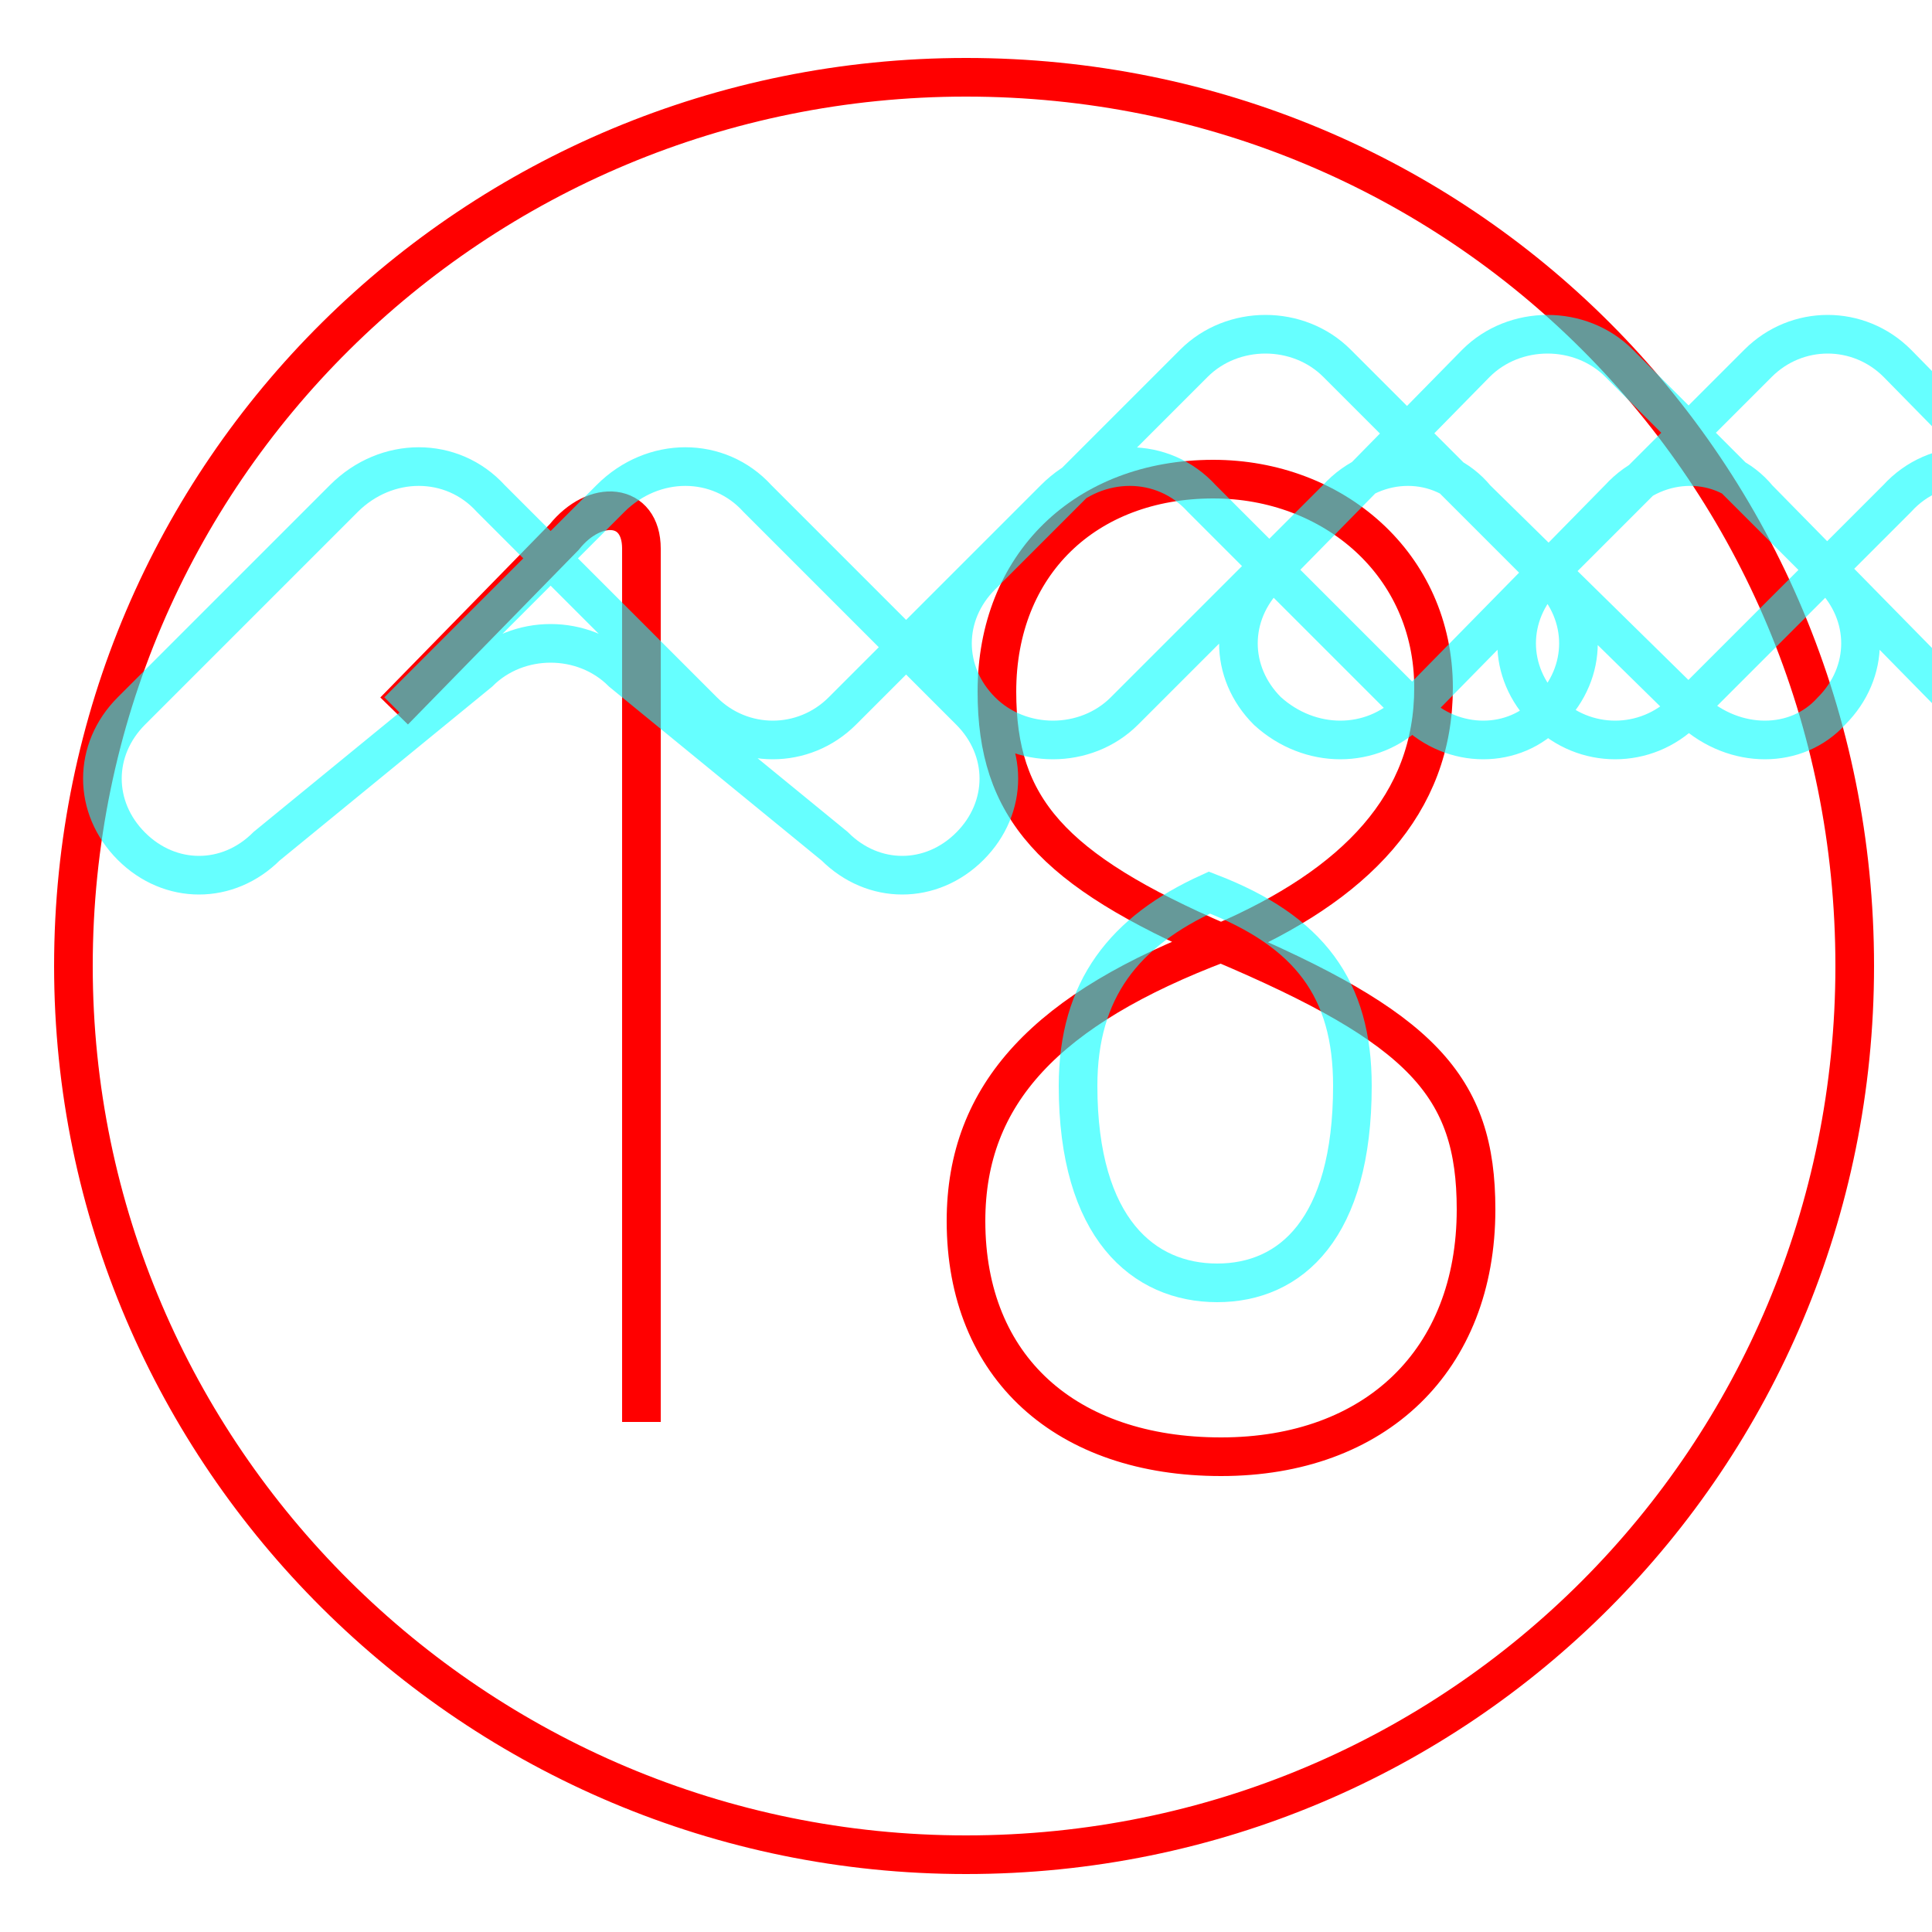 <?xml version='1.0' encoding='utf8'?>
<svg viewBox="0.0 -6.0 50.0 50.0" version="1.1" xmlns="http://www.w3.org/2000/svg">
<rect x="0.0" y="-6.0" width="50.0" height="50.0" fill="#333333" stroke="none"/>
<rect x="-1000" y="-1000" width="2000" height="2000" stroke="white" fill="white"/>
<g style="fill:none;stroke:rgba(255, 0, 0, 1);  stroke-width:1"><path d="M 10.2 -25.6 L 14.6 -30.1 C 15.4 -31.1 16.6 -31.0 16.6 -29.8 L 16.6 -7.2 M 31.6 -19.6 C 35.1 -21.1 37.1 -23.2 37.1 -26.2 C 37.1 -29.4 34.5 -31.6 31.4 -31.6 C 28.1 -31.6 25.8 -29.4 25.8 -26.1 C 25.8 -23.1 27.2 -21.5 31.6 -19.6 Z M 25.0 -42.0 C 12.3 -42.0 1.9 -31.8 1.9 -19.0 C 1.9 -6.3 12.3 4.0 25.0 4.0 C 37.8 4.0 48.0 -6.3 48.0 -19.0 C 48.0 -31.8 37.8 -42.0 25.0 -42.0 Z M 31.6 -19.6 C 36.8 -17.4 38.2 -15.9 38.2 -12.7 C 38.2 -8.8 35.6 -6.3 31.6 -6.3 C 27.6 -6.3 25.0 -8.6 25.0 -12.4 C 25.0 -15.7 27.1 -17.9 31.6 -19.6 Z" transform="translate(0.0 38.0)" />
</g>
<g style="fill:none;stroke:rgba(0, 255, 255, 0.6);  stroke-width:1">
<path d="M 10.3 -25.6 L 15.8 -31.1 C 16.9 -32.2 18.6 -32.2 19.6 -31.1 L 25.1 -25.6 C 26.1 -24.6 26.1 -23.1 25.1 -22.1 C 24.1 -21.1 22.6 -21.1 21.6 -22.1 L 16.1 -26.6 C 15.1 -27.6 13.4 -27.6 12.4 -26.6 L 6.9 -22.1 C 5.9 -21.1 4.4 -21.1 3.4 -22.1 C 2.4 -23.1 2.4 -24.6 3.4 -25.6 L 8.9 -31.1 C 10.0 -32.2 11.7 -32.2 12.7 -31.1 L 18.2 -25.6 C 19.2 -24.6 20.8 -24.6 21.8 -25.6 L 27.3 -31.1 C 28.4 -32.2 30.1 -32.2 31.1 -31.1 L 36.6 -25.6 C 37.6 -24.6 39.2 -24.6 40.1 -25.6 C 41.1 -26.6 41.1 -28.1 40.1 -29.1 L 34.6 -34.6 C 33.6 -35.6 31.9 -35.6 30.9 -34.6 L 25.4 -29.1 C 24.4 -28.1 24.4 -26.6 25.4 -25.6 C 26.4 -24.6 28.1 -24.6 29.1 -25.6 L 34.6 -31.1 C 35.6 -32.2 37.3 -32.2 38.2 -31.1 L 43.8 -25.6 C 44.9 -24.6 46.5 -24.6 47.4 -25.6 C 48.4 -26.6 48.4 -28.1 47.4 -29.1 L 41.9 -34.6 C 40.9 -35.6 39.2 -35.6 38.2 -34.6 L 32.8 -29.1 C 31.8 -28.1 31.8 -26.6 32.8 -25.6 C 33.9 -24.6 35.5 -24.6 36.5 -25.6 L 41.9 -31.1 C 42.9 -32.2 44.6 -32.2 45.5 -31.1 L 50.9 -25.6 C 51.9 -24.6 53.5 -24.6 54.5 -25.6 C 55.6 -26.6 55.6 -28.1 54.5 -29.1 L 49.1 -34.6 C 48.1 -35.6 46.5 -35.6 45.5 -34.6 L 40.0 -29.1 C 39.0 -28.1 39.0 -26.6 40.0 -25.6 C 41.0 -24.6 42.6 -24.6 43.6 -25.6 L 49.1 -31.1 C 50.1 -32.2 51.8 -32.2 52.8 -31.1 L 54.5 -29.1 M 31.3 -20.9 C 29.1 -19.9 27.9 -18.4 27.9 -15.9 C 27.9 -12.2 29.6 -10.8 31.5 -10.8 C 33.4 -10.8 35.0 -12.2 35.0 -15.9 C 35.0 -18.4 33.9 -19.9 31.3 -20.9 Z M 31.4 -19.9 C 27.9 -18.1 26.6 -15.8" transform="translate(0.0 38.0)" />
</g>
</svg>